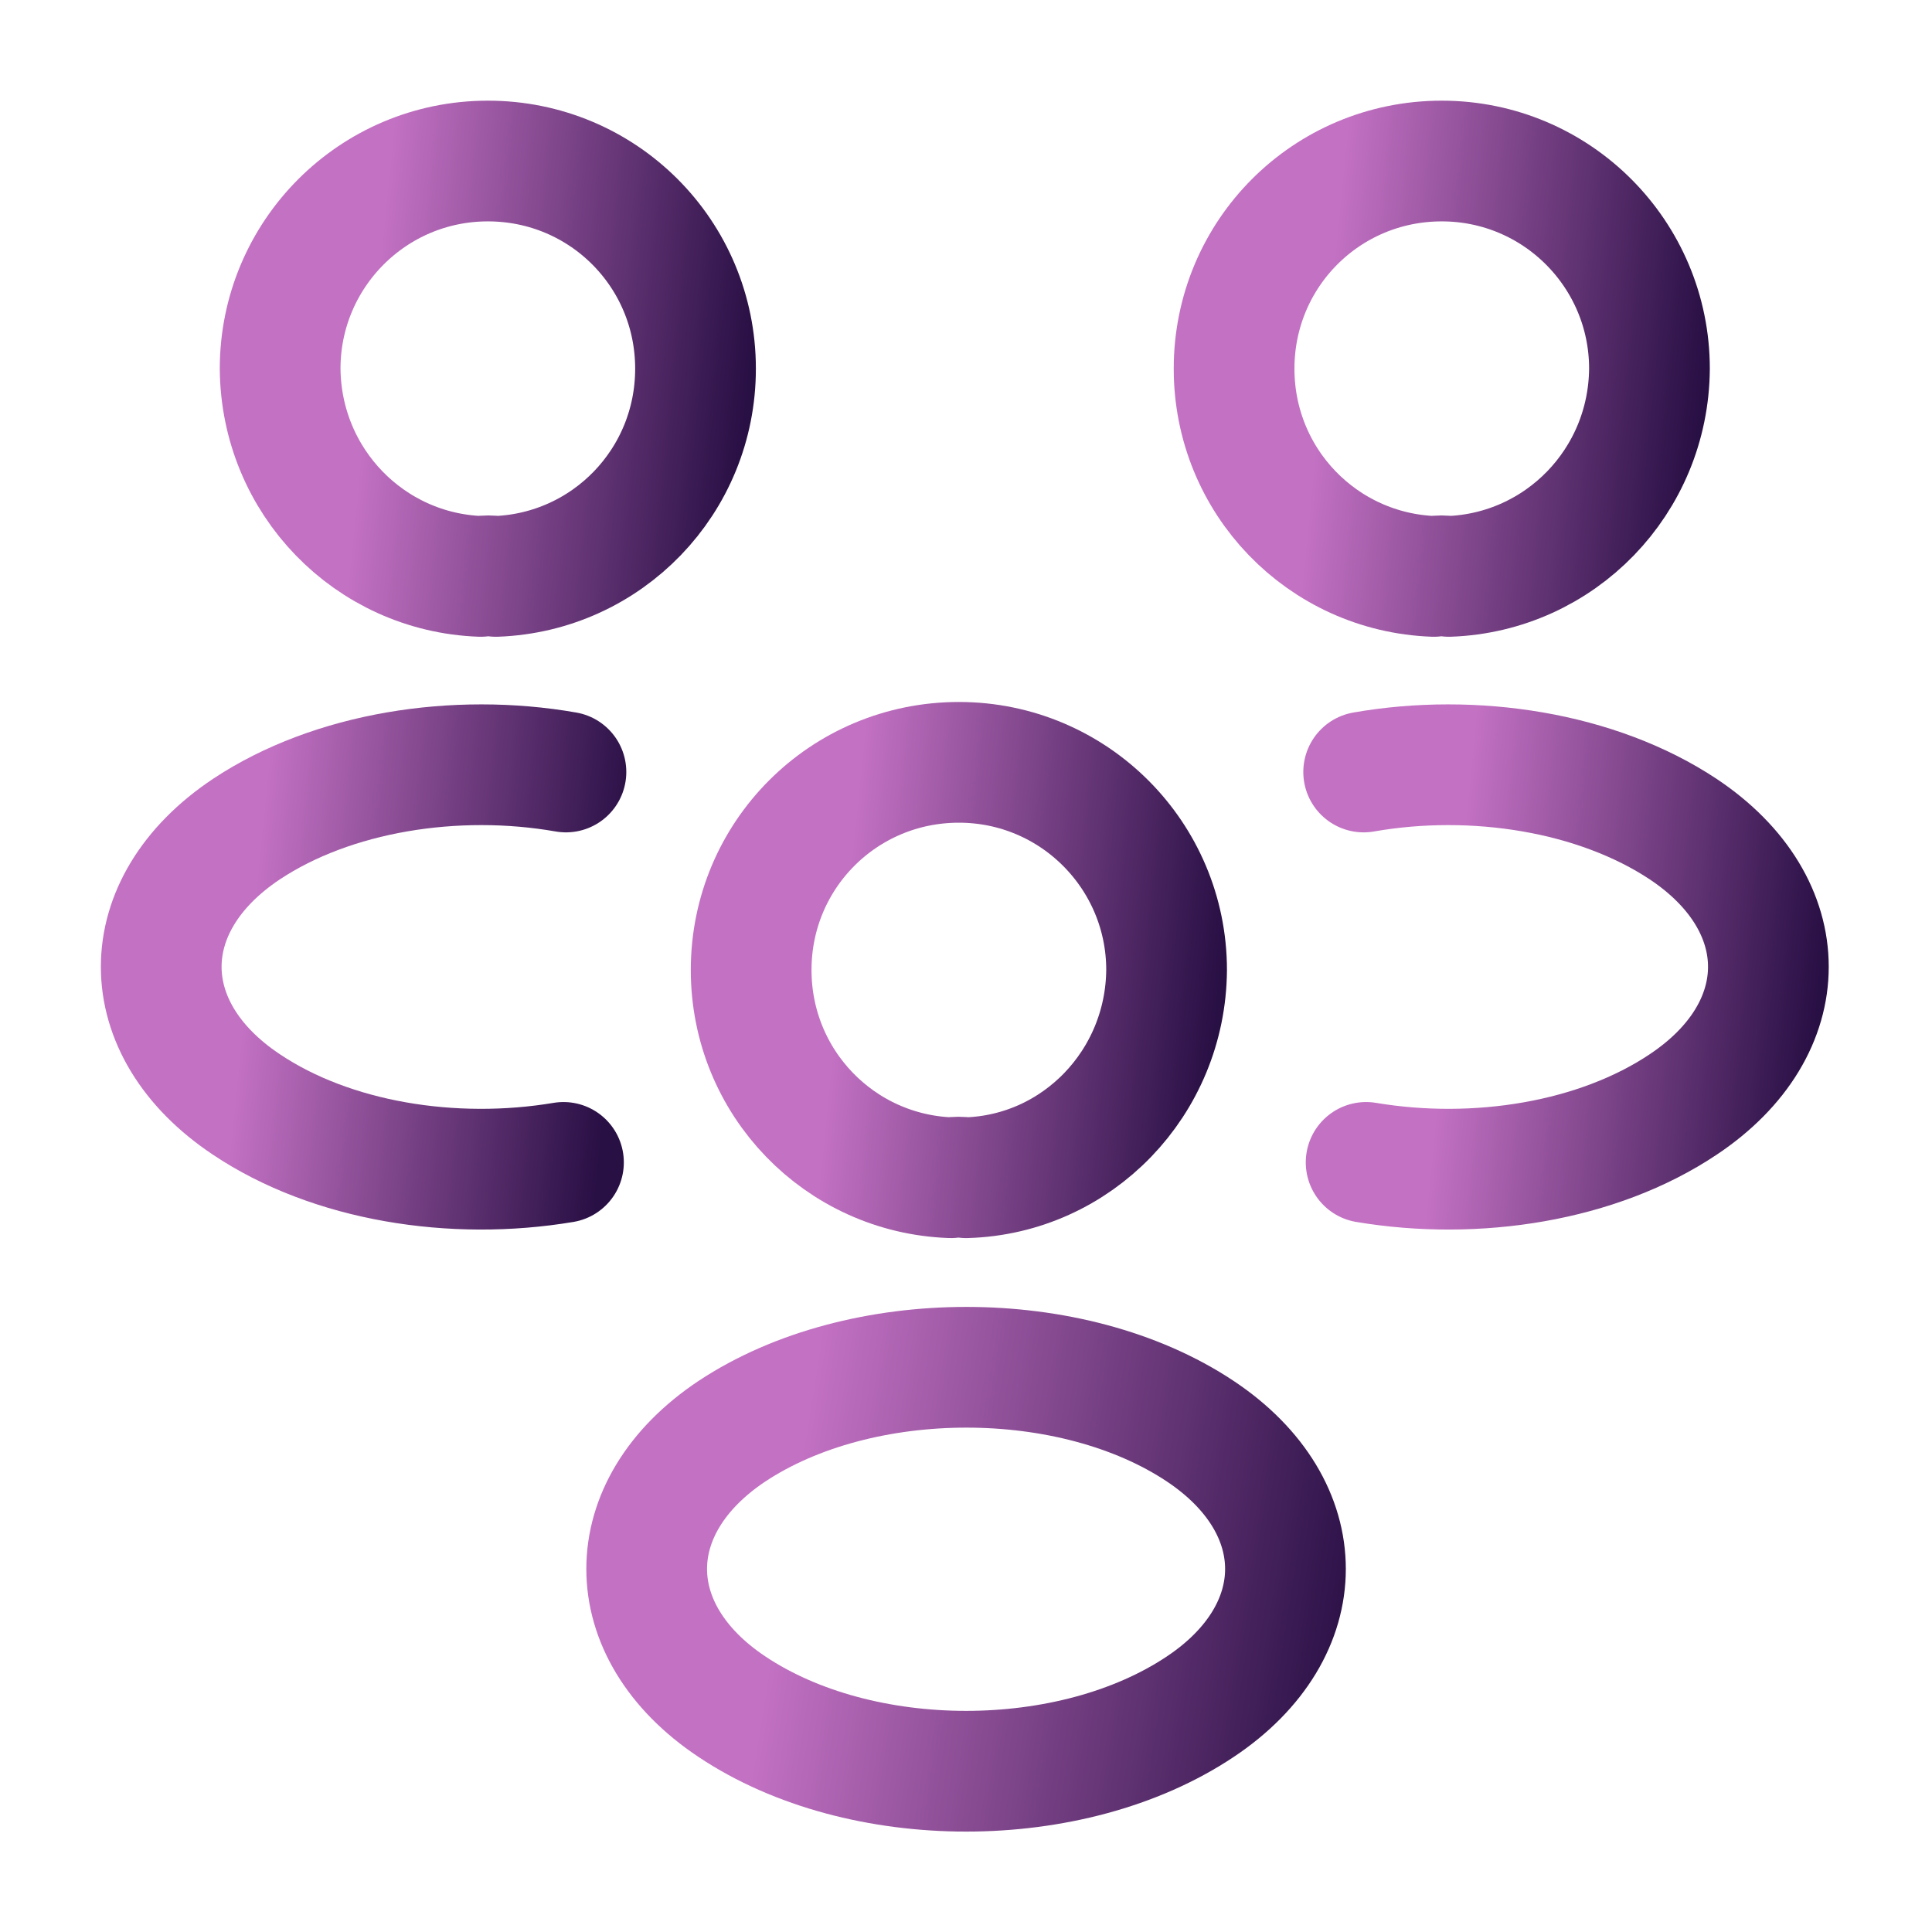 <svg width="29" height="29" viewBox="0 0 29 29" fill="none" xmlns="http://www.w3.org/2000/svg">
<path d="M21.75 8.652C21.678 8.64 21.593 8.64 21.521 8.652C19.853 8.591 18.524 7.226 18.524 5.534C18.524 3.806 19.913 2.417 21.641 2.417C23.369 2.417 24.759 3.818 24.759 5.534C24.747 7.226 23.418 8.591 21.75 8.652Z" stroke="url(#paint0_linear_3623_3463)" stroke-width="1.812" stroke-linecap="round" stroke-linejoin="round"/>
<path d="M20.506 17.448C22.161 17.726 23.985 17.436 25.266 16.578C26.97 15.442 26.97 13.582 25.266 12.446C23.973 11.588 22.125 11.298 20.469 11.588" stroke="url(#paint1_linear_3623_3463)" stroke-width="1.812" stroke-linecap="round" stroke-linejoin="round"/>
<path d="M7.214 8.652C7.287 8.64 7.371 8.64 7.444 8.652C9.111 8.591 10.44 7.226 10.44 5.534C10.44 3.806 9.051 2.417 7.323 2.417C5.595 2.417 4.205 3.818 4.205 5.534C4.218 7.226 5.547 8.591 7.214 8.652Z" stroke="url(#paint2_linear_3623_3463)" stroke-width="1.812" stroke-linecap="round" stroke-linejoin="round"/>
<path d="M8.458 17.448C6.803 17.726 4.978 17.436 3.698 16.578C1.994 15.442 1.994 13.582 3.698 12.446C4.99 11.588 6.839 11.298 8.495 11.588" stroke="url(#paint3_linear_3623_3463)" stroke-width="1.812" stroke-linecap="round" stroke-linejoin="round"/>
<path d="M14.502 17.678C14.429 17.666 14.345 17.666 14.272 17.678C12.605 17.618 11.275 16.252 11.275 14.56C11.275 12.832 12.665 11.443 14.393 11.443C16.121 11.443 17.511 12.845 17.511 14.56C17.498 16.252 16.169 17.63 14.502 17.678Z" stroke="url(#paint4_linear_3623_3463)" stroke-width="1.812" stroke-linecap="round" stroke-linejoin="round"/>
<path d="M10.985 21.484C9.281 22.62 9.281 24.481 10.985 25.617C12.918 26.91 16.084 26.91 18.018 25.617C19.721 24.481 19.721 22.62 18.018 21.484C16.096 20.203 12.918 20.203 10.985 21.484Z" stroke="url(#paint5_linear_3623_3463)" stroke-width="1.812" stroke-linecap="round" stroke-linejoin="round"/>
<defs>
<linearGradient id="paint0_linear_3623_3463" x1="16.555" y1="-2.208" x2="26.256" y2="-1.241" gradientUnits="userSpaceOnUse">
<stop offset="0.416" stop-color="#C371C3"/>
<stop offset="1" stop-color="#280F44"/>
</linearGradient>
<linearGradient id="paint1_linear_3623_3463" x1="18.551" y1="6.976" x2="28.002" y2="7.919" gradientUnits="userSpaceOnUse">
<stop offset="0.416" stop-color="#C371C3"/>
<stop offset="1" stop-color="#280F44"/>
</linearGradient>
<linearGradient id="paint2_linear_3623_3463" x1="2.236" y1="-2.208" x2="11.937" y2="-1.241" gradientUnits="userSpaceOnUse">
<stop offset="0.416" stop-color="#C371C3"/>
<stop offset="1" stop-color="#280F44"/>
</linearGradient>
<linearGradient id="paint3_linear_3623_3463" x1="0.501" y1="6.976" x2="9.953" y2="7.919" gradientUnits="userSpaceOnUse">
<stop offset="0.416" stop-color="#C371C3"/>
<stop offset="1" stop-color="#280F44"/>
</linearGradient>
<linearGradient id="paint4_linear_3623_3463" x1="9.307" y1="6.819" x2="19.007" y2="7.786" gradientUnits="userSpaceOnUse">
<stop offset="0.416" stop-color="#C371C3"/>
<stop offset="1" stop-color="#280F44"/>
</linearGradient>
<linearGradient id="paint5_linear_3623_3463" x1="6.68" y1="16.027" x2="21.38" y2="18.345" gradientUnits="userSpaceOnUse">
<stop offset="0.416" stop-color="#C371C3"/>
<stop offset="1" stop-color="#280F44"/>
</linearGradient>
</defs>
</svg>
